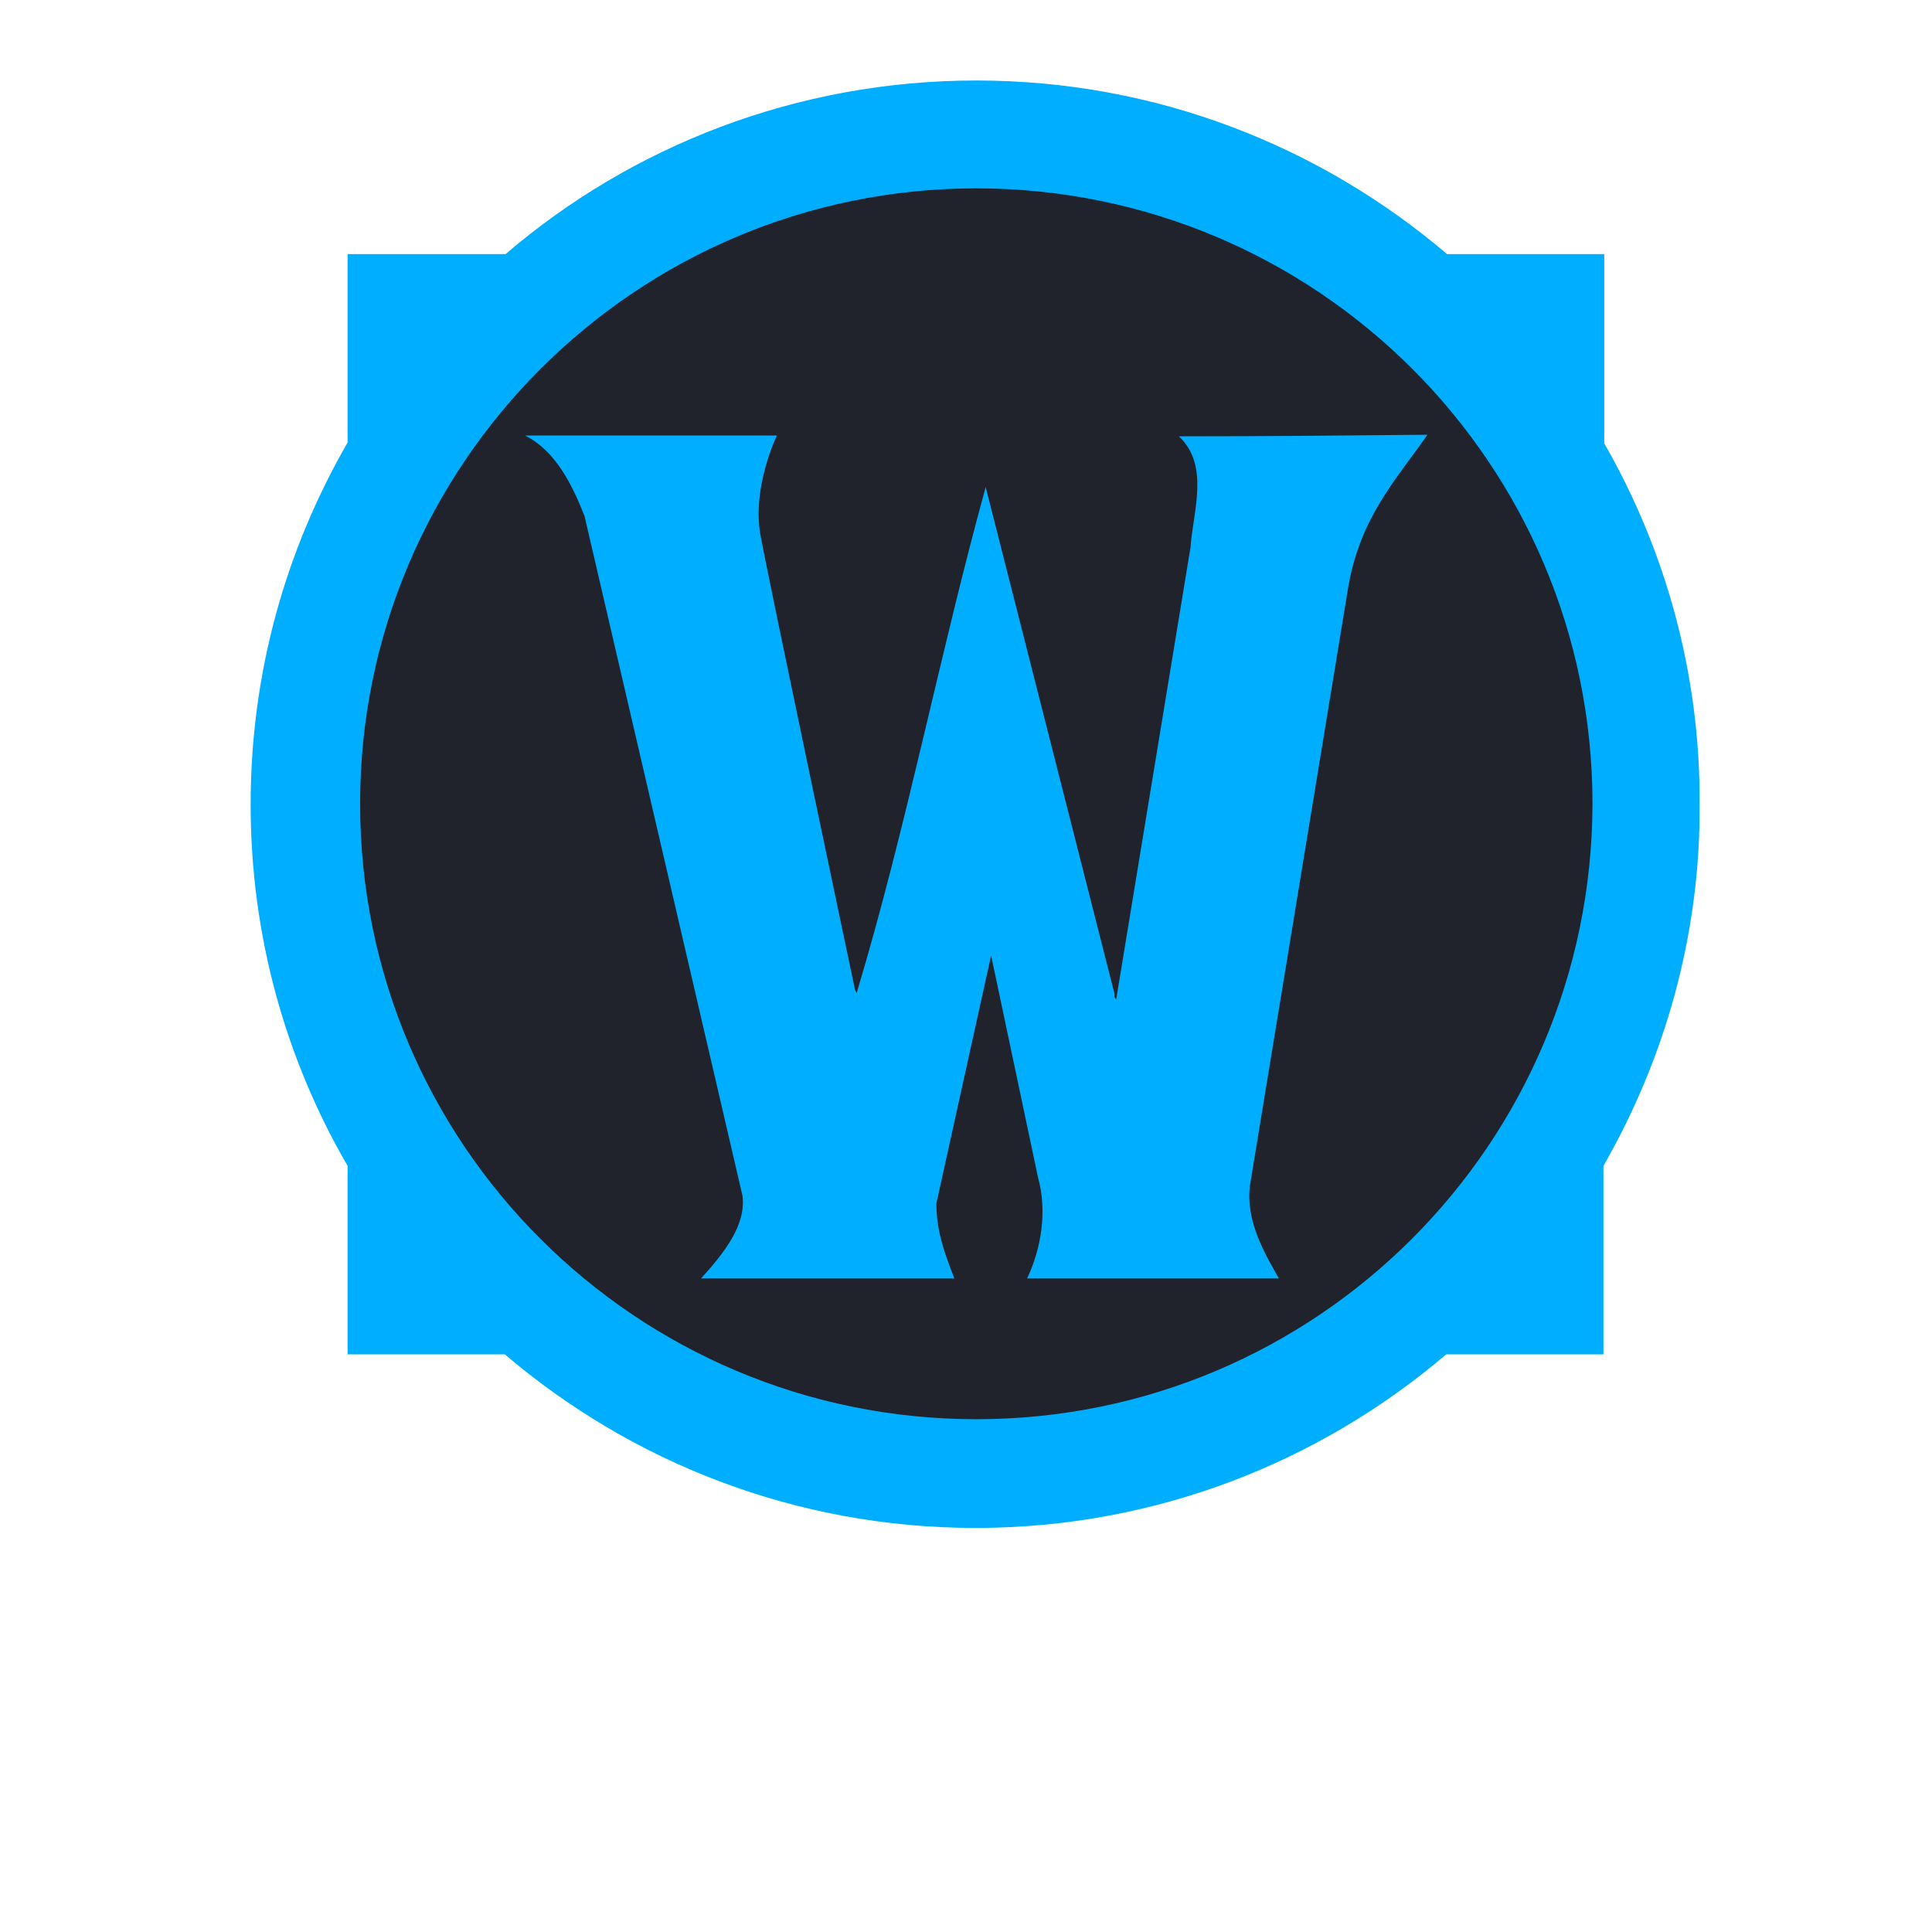 <svg width="48" height="48" fill="none" xmlns="http://www.w3.org/2000/svg">
  <path d="M24.237 36.892c9.335 0 16.902-7.567 16.902-16.902 0-9.335-7.567-16.902-16.902-16.902-9.335 0-16.902 7.567-16.902 16.902 0 9.335 7.567 16.902 16.902 16.902Z" fill="#20222C"/>
  <path d="M27.734 24.828c-.019-.019-.058-.039-.039-.117l-3.206-12.609c-1.146 4.158-1.962 8.432-3.206 12.57l-.039-.078s-2.137-10.122-2.351-11.307c-.214-1.185.408-2.467.408-2.467h-6.256c.777.389 1.185 1.263 1.477 2.001l3.924 16.883c.097.738-.466 1.438-1.03 2.059h6.295c-.233-.602-.447-1.166-.447-1.865l1.36-6.159c.389 1.846.777 3.672 1.166 5.518.233.835.078 1.768-.272 2.506h6.256c-.33-.583-.835-1.418-.719-2.312l2.448-14.901c.311-1.71 1.146-2.584 1.962-3.749-2.021.019-3.963.039-6.178.039.777.719.35 1.885.291 2.759l-1.846 11.229Zm12.123-13.813V6.313h-3.905C32.804 3.632 28.724 2 24.256 2c-4.468 0-8.568 1.632-11.695 4.313H8.636v4.682c-1.535 2.662-2.409 5.712-2.409 8.995 0 3.264.874 6.333 2.409 8.976v4.682h3.905c3.147 2.681 7.227 4.313 11.695 4.313 4.468 0 8.548-1.632 11.696-4.313h3.905v-4.682c1.515-2.642 2.409-5.712 2.39-8.976.019-3.264-.855-6.333-2.37-8.976ZM24.256 35.26c-8.451 0-15.309-6.839-15.309-15.29 0-8.432 6.858-15.29 15.309-15.29s15.309 6.839 15.309 15.29c-.019 8.451-6.858 15.29-15.309 15.29Z" fill="#00AEFF"/>
</svg>

